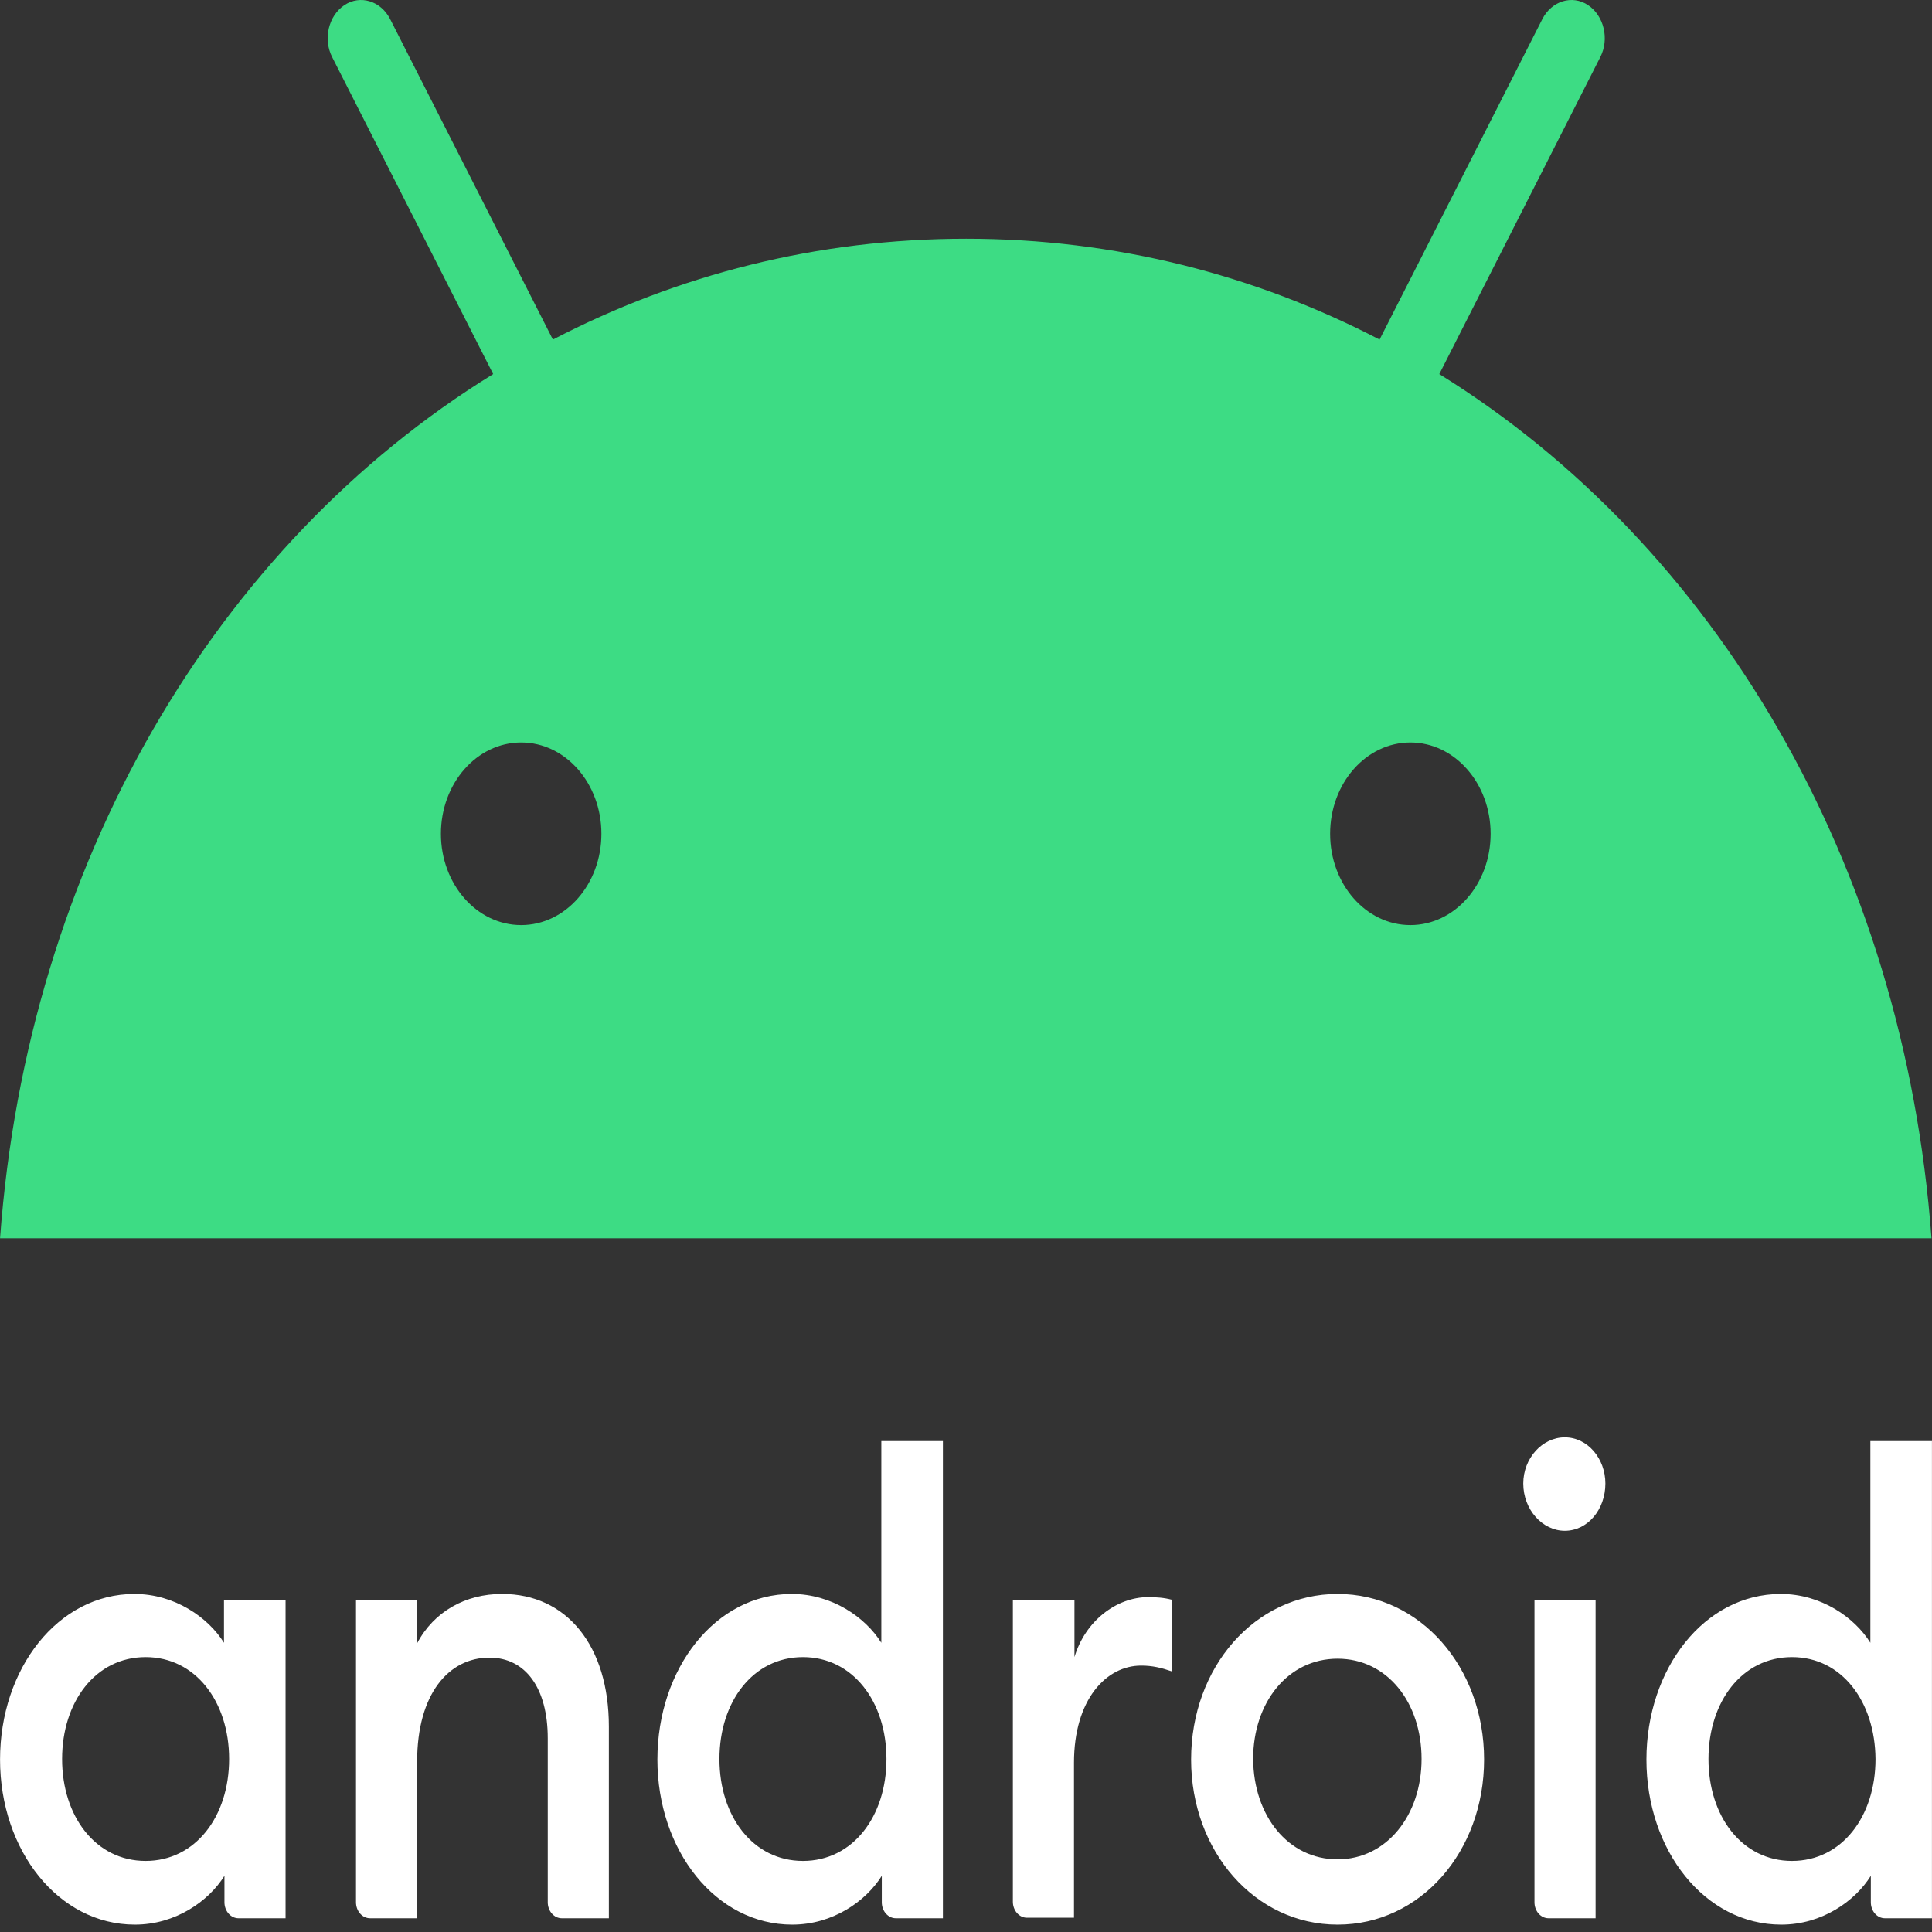 <svg width="120" height="120" viewBox="0 0 120 120" fill="none" xmlns="http://www.w3.org/2000/svg">
<rect x="0" y="0" width="120" height="120" fill="#333333" stroke="none"/>
<g clip-path="url(#clip0_220_8)">
<path d="M9.044 102.926C5.943 102.926 3.857 105.695 3.857 109.257C3.857 112.818 5.943 115.587 9.044 115.587C12.144 115.587 14.231 112.818 14.231 109.257C14.231 105.695 12.144 102.926 9.044 102.926ZM8.348 99.003C10.84 99.003 12.927 100.453 13.912 102.036V99.398H17.737V119.148H14.81C14.58 119.147 14.359 119.042 14.196 118.857C14.034 118.672 13.942 118.421 13.941 118.159V116.51C12.956 118.093 10.899 119.543 8.377 119.543C3.625 119.543 0.003 114.927 0.003 109.29C0.003 103.651 3.596 99.003 8.348 99.003ZM22.083 99.398H25.908V102.069C26.951 100.09 28.922 99.002 31.182 99.002C35.21 99.002 37.818 102.234 37.818 107.245V119.148H34.891C34.661 119.147 34.44 119.042 34.278 118.857C34.115 118.672 34.023 118.421 34.022 118.159V107.971C34.022 104.838 32.631 102.959 30.4 102.959C27.879 102.959 25.909 105.201 25.909 109.421V119.148H22.982C22.752 119.147 22.531 119.043 22.368 118.857C22.205 118.672 22.113 118.421 22.112 118.159V99.398H22.083ZM49.873 102.926C46.772 102.926 44.686 105.695 44.686 109.257C44.686 112.818 46.772 115.587 49.873 115.587C52.973 115.587 55.06 112.818 55.06 109.257C55.06 105.695 52.973 102.926 49.873 102.926ZM49.177 99.003C51.669 99.003 53.756 100.453 54.741 102.036V89.507H58.566V119.148H55.639C55.409 119.147 55.188 119.043 55.025 118.857C54.862 118.672 54.77 118.421 54.77 118.159V116.51C53.784 118.093 51.727 119.543 49.206 119.543C44.454 119.543 40.832 114.927 40.832 109.29C40.832 103.651 44.425 99.003 49.177 99.003ZM62.912 99.398H66.737V102.926C67.404 100.684 69.345 99.201 71.316 99.201C71.808 99.201 72.301 99.233 72.793 99.365V103.817C72.127 103.586 71.576 103.454 70.881 103.454C68.708 103.454 66.708 105.564 66.708 109.487V119.115H63.782C63.551 119.114 63.331 119.01 63.168 118.824C63.005 118.639 62.913 118.388 62.912 118.126V99.398ZM83.08 115.488C86.123 115.488 88.296 112.751 88.296 109.257C88.296 105.729 86.152 103.025 83.08 103.025C79.98 103.025 77.835 105.761 77.835 109.257C77.865 112.785 80.009 115.488 83.08 115.488ZM83.08 119.543C77.951 119.543 73.982 114.994 73.982 109.29C73.982 103.553 77.951 99.003 83.08 99.003C88.209 99.003 92.179 103.552 92.179 109.29C92.179 114.994 88.238 119.543 83.08 119.543ZM95.28 99.398H99.105V119.148H96.178C95.948 119.147 95.727 119.042 95.564 118.857C95.401 118.672 95.309 118.421 95.309 118.159V99.398H95.28ZM97.192 95.079C95.801 95.079 94.613 93.76 94.613 92.144C94.613 90.562 95.801 89.276 97.192 89.276C98.612 89.276 99.713 90.595 99.713 92.144C99.713 93.76 98.612 95.079 97.192 95.079ZM111.304 102.926C108.203 102.926 106.117 105.695 106.117 109.257C106.117 112.818 108.203 115.587 111.304 115.587C114.405 115.587 116.491 112.818 116.491 109.257C116.462 105.695 114.405 102.926 111.304 102.926ZM110.608 99.003C113.101 99.003 115.187 100.453 116.172 102.036V89.507H119.997V119.148H117.07C116.84 119.147 116.619 119.043 116.456 118.857C116.293 118.672 116.202 118.421 116.201 118.159V116.51C115.216 118.093 113.159 119.543 110.637 119.543C105.885 119.543 102.263 114.927 102.263 109.29C102.263 103.651 105.856 99.003 110.608 99.003Z" fill="white"/>
<path d="M89.397 23.235L99.394 3.551C99.974 2.43 99.626 0.979 98.641 0.32C97.656 -0.339 96.381 0.056 95.801 1.177L85.688 21.092C77.951 17.069 69.258 14.827 60.014 14.827C50.742 14.827 42.078 17.069 34.341 21.092L24.228 1.177C23.648 0.056 22.373 -0.339 21.388 0.32C20.403 0.979 20.055 2.43 20.634 3.551L30.632 23.235C13.419 33.852 1.712 53.601 0.003 76.912H119.968C118.259 53.601 106.523 33.852 89.398 23.235H89.397ZM32.37 57.459C29.618 57.459 27.386 54.92 27.386 51.788C27.386 48.655 29.618 46.117 32.37 46.117C35.123 46.117 37.354 48.655 37.354 51.788C37.354 54.92 35.123 57.459 32.37 57.459ZM87.6 57.459C84.848 57.459 82.617 54.92 82.617 51.788C82.617 48.655 84.848 46.117 87.6 46.117C90.353 46.117 92.585 48.655 92.585 51.788C92.585 54.92 90.354 57.459 87.6 57.459Z" fill="#3DDC84"/>
</g>
<defs>
<clipPath id="clip0_220_8">
<rect width="120" height="120" fill="white"/>
</clipPath>
</defs>
</svg>
